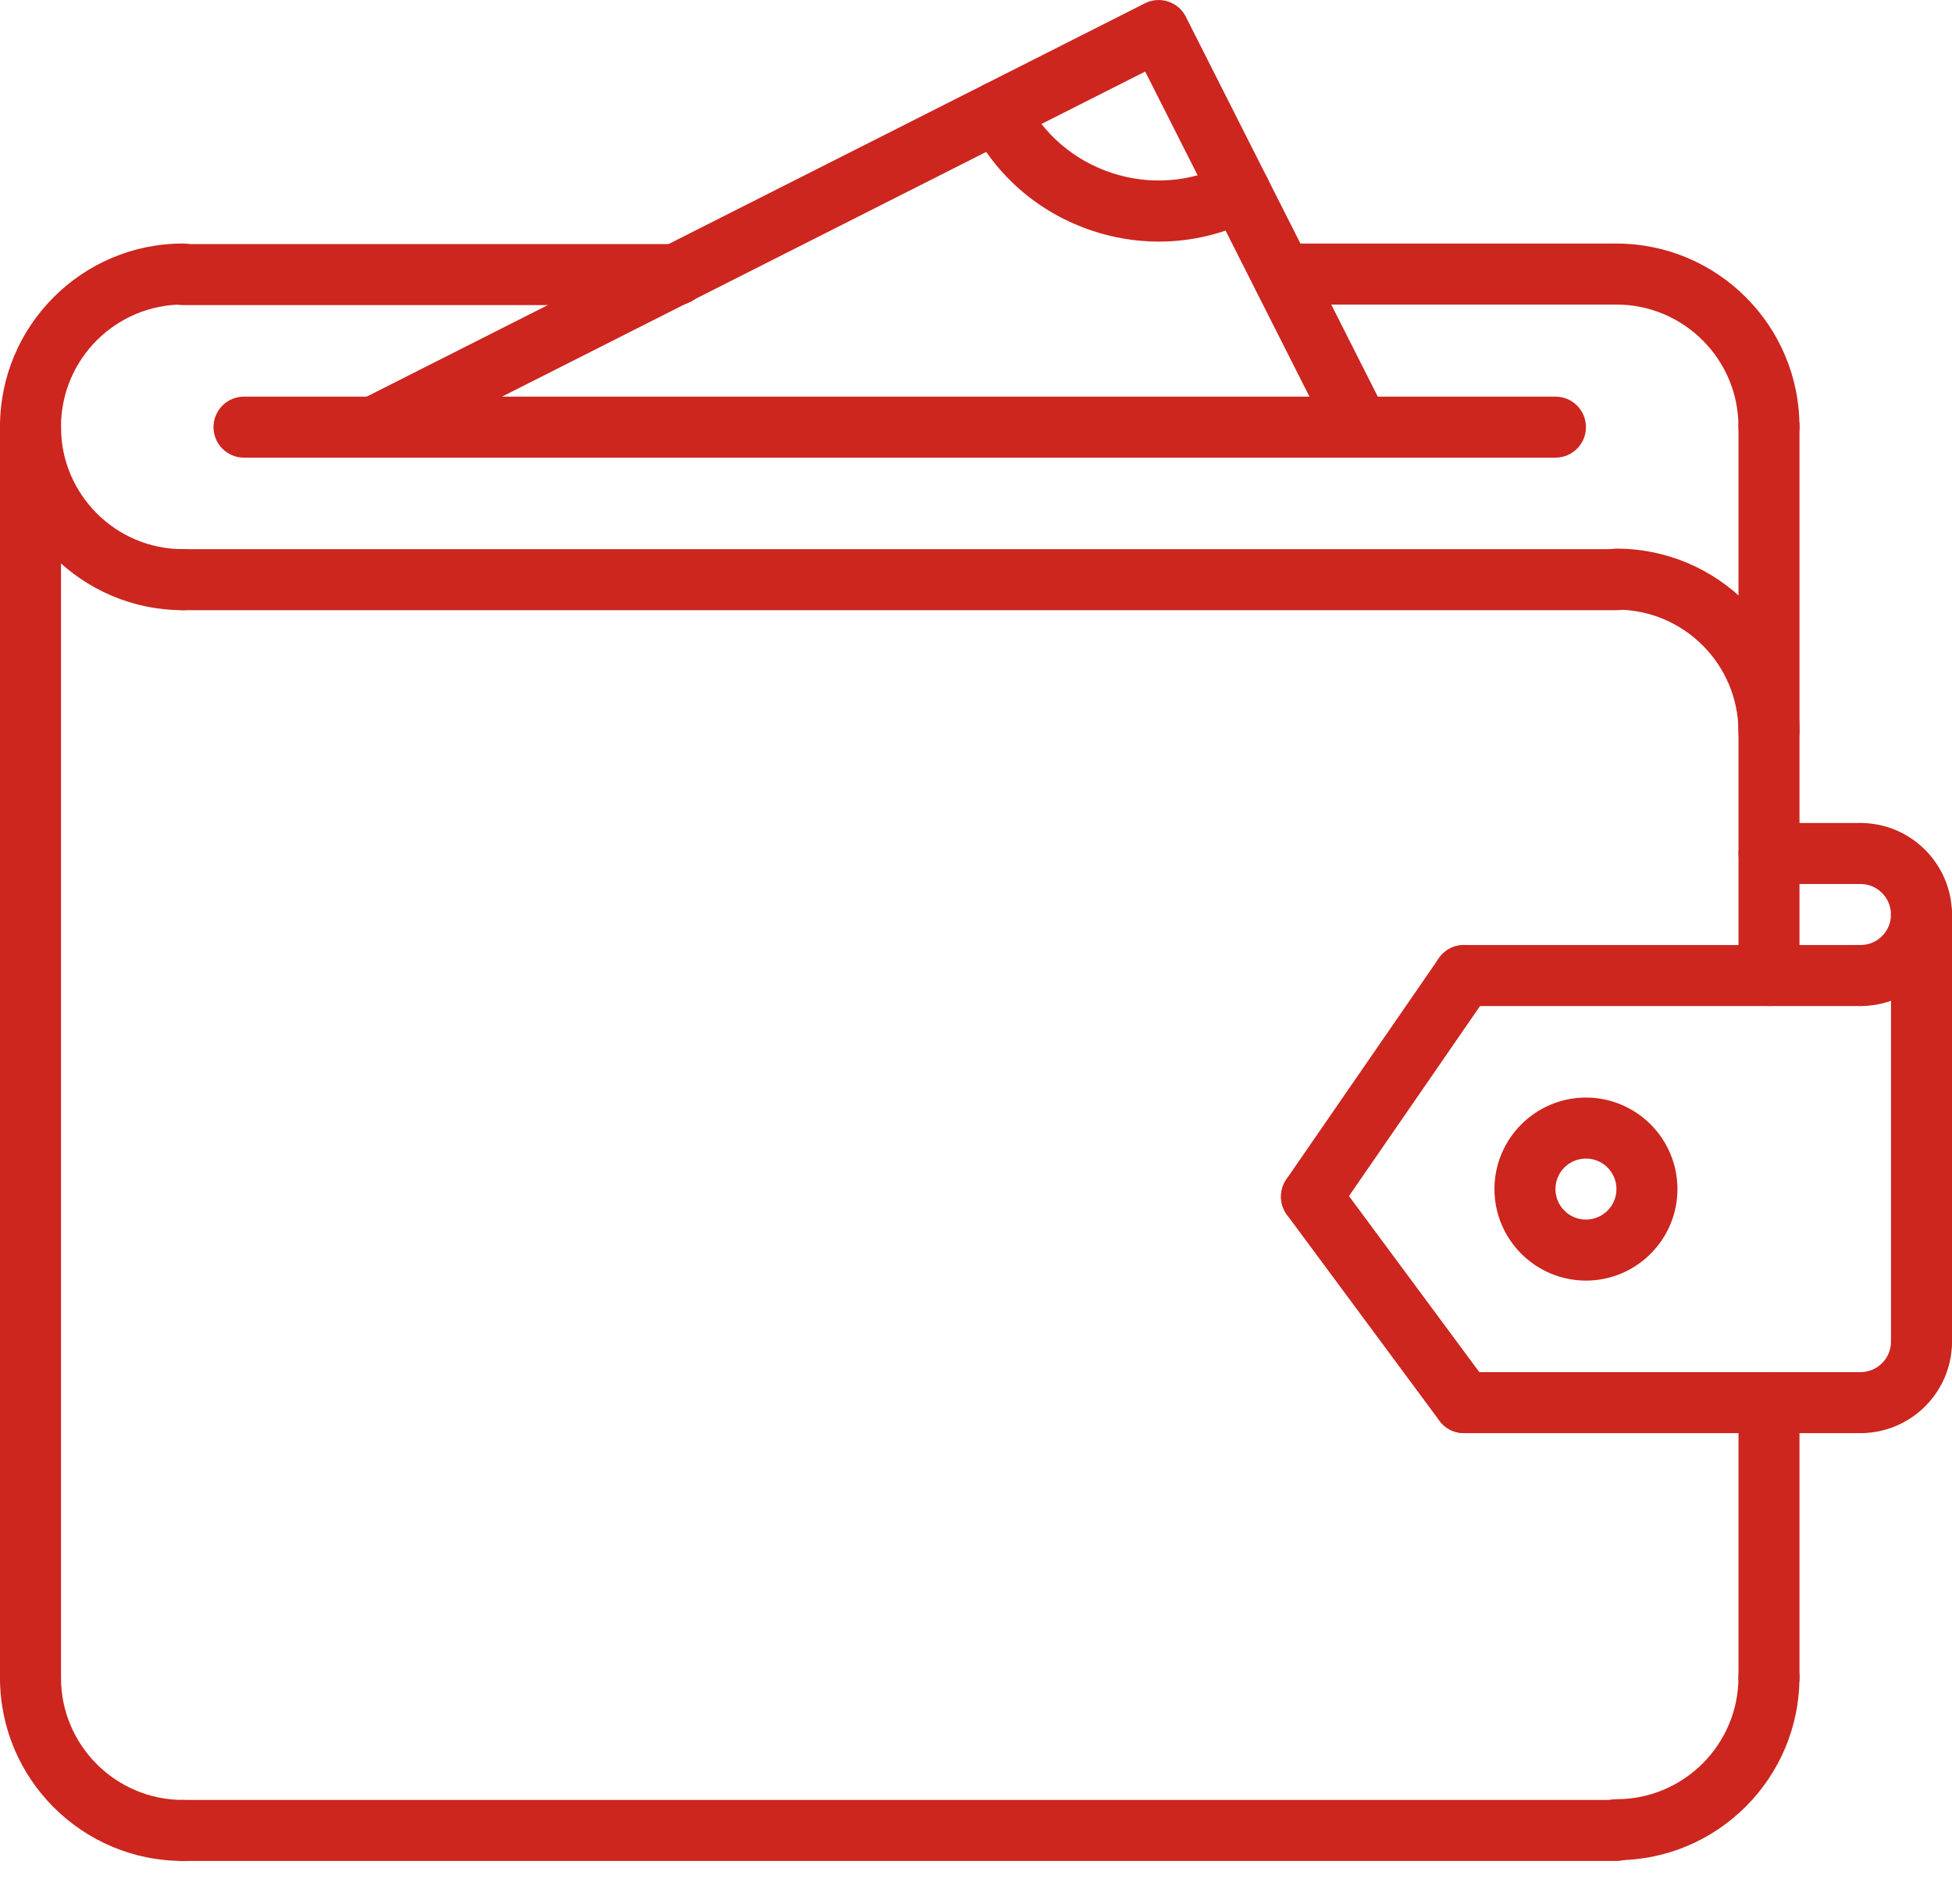 <svg width="40" height="39" viewBox="0 0 40 39" fill="none" xmlns="http://www.w3.org/2000/svg">
<path d="M36.25 34.986C36.168 34.986 36.087 34.97 36.011 34.939C35.935 34.907 35.866 34.861 35.808 34.803C35.75 34.745 35.704 34.676 35.672 34.601C35.641 34.525 35.625 34.443 35.625 34.361V28.736C35.625 28.391 35.904 28.111 36.25 28.111C36.596 28.111 36.875 28.391 36.875 28.736V34.361C36.875 34.706 36.596 34.986 36.25 34.986Z" fill="#CC261F"/>
<path d="M33.124 38.111C33.042 38.111 32.961 38.095 32.885 38.064C32.809 38.032 32.74 37.986 32.682 37.928C32.624 37.87 32.578 37.801 32.547 37.726C32.515 37.65 32.499 37.568 32.499 37.486C32.499 37.141 32.779 36.861 33.124 36.861C34.503 36.861 35.624 35.74 35.624 34.361C35.624 34.016 35.904 33.736 36.249 33.736C36.595 33.736 36.874 34.016 36.874 34.361C36.874 36.429 35.193 38.111 33.124 38.111ZM36.249 15.615C35.904 15.615 35.624 15.335 35.624 14.99C35.624 13.611 34.503 12.49 33.124 12.49C32.779 12.49 32.499 12.21 32.499 11.865C32.499 11.519 32.779 11.24 33.124 11.24C35.193 11.24 36.874 12.921 36.874 14.99C36.874 15.335 36.595 15.615 36.249 15.615ZM36.249 9.365C35.904 9.365 35.624 9.085 35.624 8.74C35.624 7.361 34.503 6.24 33.124 6.24C32.779 6.24 32.499 5.96 32.499 5.615C32.499 5.269 32.779 4.99 33.124 4.99C35.193 4.99 36.874 6.671 36.874 8.74C36.874 9.085 36.595 9.365 36.249 9.365ZM3.75 12.501C1.682 12.501 0 10.819 0 8.751C0 8.405 0.28 8.126 0.625 8.126C0.971 8.126 1.25 8.405 1.25 8.751C1.25 10.129 2.371 11.251 3.75 11.251C4.096 11.251 4.375 11.53 4.375 11.876C4.375 12.221 4.096 12.501 3.75 12.501Z" fill="#CC261F"/>
<path d="M0.625 9.365C0.279 9.365 0 9.085 0 8.74C0 6.671 1.682 4.989 3.751 4.989C4.096 4.989 4.376 5.268 4.376 5.614C4.376 5.96 4.096 6.239 3.751 6.239C2.372 6.239 1.25 7.361 1.25 8.74C1.25 9.085 0.971 9.365 0.625 9.365ZM33.125 38.126H3.751C3.405 38.126 3.126 37.846 3.126 37.501C3.126 37.155 3.405 36.876 3.751 36.876H33.125C33.471 36.876 33.75 37.155 33.75 37.501C33.75 37.846 33.471 38.126 33.125 38.126ZM33.125 12.501H3.751C3.405 12.501 3.126 12.221 3.126 11.876C3.126 11.53 3.405 11.251 3.751 11.251H33.125C33.471 11.251 33.75 11.53 33.75 11.876C33.75 12.221 33.471 12.501 33.125 12.501Z" fill="#CC261F"/>
<path d="M13.87 6.251H3.75C3.405 6.251 3.125 5.971 3.125 5.626C3.125 5.28 3.405 5.001 3.75 5.001H13.87C14.216 5.001 14.495 5.28 14.495 5.626C14.495 5.971 14.216 6.251 13.87 6.251ZM0.625 34.986C0.28 34.986 0 34.707 0 34.361V8.751C0 8.405 0.28 8.126 0.625 8.126C0.971 8.126 1.25 8.405 1.25 8.751V34.361C1.25 34.706 0.971 34.986 0.625 34.986ZM31.874 9.376H5C4.655 9.376 4.375 9.096 4.375 8.751C4.375 8.405 4.655 8.126 5 8.126H31.874C32.22 8.126 32.499 8.405 32.499 8.751C32.499 9.096 32.22 9.376 31.874 9.376ZM39.374 19.361C39.292 19.361 39.211 19.345 39.135 19.314C39.059 19.282 38.99 19.236 38.932 19.178C38.874 19.12 38.828 19.051 38.797 18.976C38.765 18.9 38.749 18.818 38.749 18.736C38.749 18.391 38.469 18.111 38.124 18.111C38.042 18.111 37.961 18.095 37.885 18.064C37.809 18.032 37.74 17.986 37.682 17.928C37.624 17.87 37.578 17.801 37.547 17.726C37.515 17.65 37.499 17.568 37.499 17.486C37.499 17.141 37.779 16.861 38.124 16.861C39.158 16.861 39.999 17.703 39.999 18.736C39.999 19.081 39.72 19.361 39.374 19.361Z" fill="#CC261F"/>
<path d="M38.125 20.611C38.043 20.611 37.962 20.595 37.886 20.564C37.81 20.532 37.741 20.486 37.683 20.428C37.625 20.37 37.579 20.301 37.547 20.226C37.516 20.15 37.5 20.068 37.5 19.986C37.5 19.641 37.779 19.361 38.125 19.361C38.47 19.361 38.75 19.081 38.75 18.736C38.75 18.391 39.029 18.111 39.375 18.111C39.721 18.111 40 18.391 40 18.736C40 19.77 39.159 20.611 38.125 20.611ZM38.125 18.111H36.25C36.168 18.111 36.087 18.095 36.011 18.064C35.935 18.032 35.866 17.986 35.808 17.928C35.75 17.87 35.704 17.801 35.672 17.726C35.641 17.65 35.625 17.568 35.625 17.486C35.625 17.141 35.904 16.861 36.25 16.861H38.125C38.471 16.861 38.75 17.141 38.75 17.486C38.75 17.832 38.471 18.111 38.125 18.111Z" fill="#CC261F"/>
<path d="M38.125 20.611H30C29.918 20.611 29.837 20.595 29.761 20.564C29.685 20.532 29.616 20.486 29.558 20.428C29.5 20.37 29.454 20.301 29.422 20.226C29.391 20.15 29.375 20.068 29.375 19.986C29.375 19.641 29.654 19.361 30 19.361H38.125C38.471 19.361 38.75 19.641 38.75 19.986C38.75 20.332 38.471 20.611 38.125 20.611ZM38.125 29.361C38.043 29.361 37.962 29.345 37.886 29.314C37.81 29.282 37.741 29.236 37.683 29.178C37.625 29.12 37.579 29.051 37.547 28.976C37.516 28.9 37.5 28.818 37.5 28.736C37.5 28.391 37.779 28.111 38.125 28.111C38.47 28.111 38.75 27.831 38.75 27.486C38.75 27.141 39.029 26.861 39.375 26.861C39.721 26.861 40 27.141 40 27.486C40 28.52 39.159 29.361 38.125 29.361Z" fill="#CC261F"/>
<path d="M38.125 29.361H30C29.918 29.361 29.837 29.345 29.761 29.314C29.685 29.282 29.616 29.236 29.558 29.178C29.5 29.12 29.454 29.051 29.422 28.976C29.391 28.9 29.375 28.818 29.375 28.736C29.375 28.391 29.654 28.111 30 28.111H38.125C38.471 28.111 38.75 28.391 38.75 28.736C38.75 29.082 38.471 29.361 38.125 29.361ZM39.375 28.111C39.293 28.111 39.212 28.095 39.136 28.064C39.06 28.032 38.991 27.986 38.933 27.928C38.875 27.87 38.829 27.801 38.797 27.726C38.766 27.65 38.75 27.568 38.75 27.486V18.736C38.75 18.391 39.029 18.111 39.375 18.111C39.721 18.111 40 18.391 40 18.736V27.486C40 27.831 39.721 28.111 39.375 28.111ZM36.25 20.611C36.168 20.611 36.087 20.595 36.011 20.564C35.935 20.532 35.866 20.486 35.808 20.428C35.75 20.37 35.704 20.301 35.672 20.226C35.641 20.15 35.625 20.068 35.625 19.986V8.74C35.625 8.394 35.904 8.115 36.25 8.115C36.596 8.115 36.875 8.394 36.875 8.74V19.986C36.875 20.068 36.859 20.149 36.828 20.225C36.796 20.301 36.75 20.37 36.692 20.428C36.634 20.486 36.565 20.532 36.489 20.564C36.413 20.595 36.332 20.611 36.25 20.611Z" fill="#CC261F"/>
<path d="M30.001 29.361C29.903 29.361 29.806 29.339 29.719 29.295C29.631 29.251 29.555 29.187 29.497 29.108L26.372 24.888C26.168 24.611 26.226 24.22 26.503 24.015C26.78 23.809 27.171 23.867 27.377 24.145L30.502 28.365C30.707 28.642 30.649 29.033 30.371 29.239C30.264 29.319 30.134 29.361 30.001 29.361Z" fill="#CC261F"/>
<path d="M26.874 25.141C26.747 25.141 26.624 25.103 26.52 25.031C26.236 24.835 26.164 24.445 26.36 24.161L29.485 19.631C29.681 19.347 30.07 19.276 30.354 19.471C30.639 19.667 30.71 20.057 30.515 20.341L27.39 24.871C27.332 24.954 27.255 25.022 27.165 25.069C27.075 25.116 26.975 25.141 26.874 25.141L26.874 25.141ZM32.499 26.236C31.466 26.236 30.624 25.395 30.624 24.361C30.624 23.328 31.466 22.486 32.499 22.486C33.533 22.486 34.374 23.328 34.374 24.361C34.374 25.395 33.533 26.236 32.499 26.236ZM32.499 23.736C32.154 23.736 31.874 24.016 31.874 24.361C31.874 24.706 32.154 24.986 32.499 24.986C32.844 24.986 33.124 24.706 33.124 24.361C33.124 24.016 32.844 23.736 32.499 23.736ZM3.75 38.126C1.682 38.126 0 36.444 0 34.376C0 34.03 0.28 33.751 0.625 33.751C0.971 33.751 1.25 34.03 1.25 34.376C1.25 35.754 2.371 36.876 3.75 36.876C4.096 36.876 4.375 37.155 4.375 37.501C4.375 37.846 4.096 38.126 3.75 38.126ZM7.664 9.376C7.436 9.376 7.216 9.251 7.106 9.033C6.95 8.724 7.073 8.348 7.381 8.193L23.461 0.068C23.767 -0.088 24.145 0.035 24.3 0.343L28.405 8.466C28.561 8.774 28.438 9.15 28.129 9.306C27.821 9.462 27.445 9.338 27.29 9.03L23.467 1.466L7.946 9.309C7.858 9.353 7.762 9.376 7.664 9.376Z" fill="#CC261F"/>
<path d="M23.746 4.95C23.287 4.949 22.831 4.876 22.395 4.731C21.298 4.371 20.408 3.605 19.887 2.574C19.732 2.266 19.856 1.89 20.164 1.735C20.469 1.578 20.848 1.703 21.003 2.011C21.373 2.743 22.006 3.288 22.785 3.544C23.563 3.799 24.394 3.736 25.128 3.366C25.436 3.21 25.812 3.335 25.968 3.642C26.123 3.95 26 4.327 25.692 4.482C25.078 4.793 24.414 4.95 23.746 4.95ZM33.126 6.24H26.271C25.925 6.24 25.646 5.96 25.646 5.615C25.646 5.269 25.925 4.99 26.271 4.99H33.126C33.471 4.99 33.751 5.269 33.751 5.615C33.751 5.96 33.471 6.24 33.126 6.24Z" fill="#CC261F"/>
</svg>
